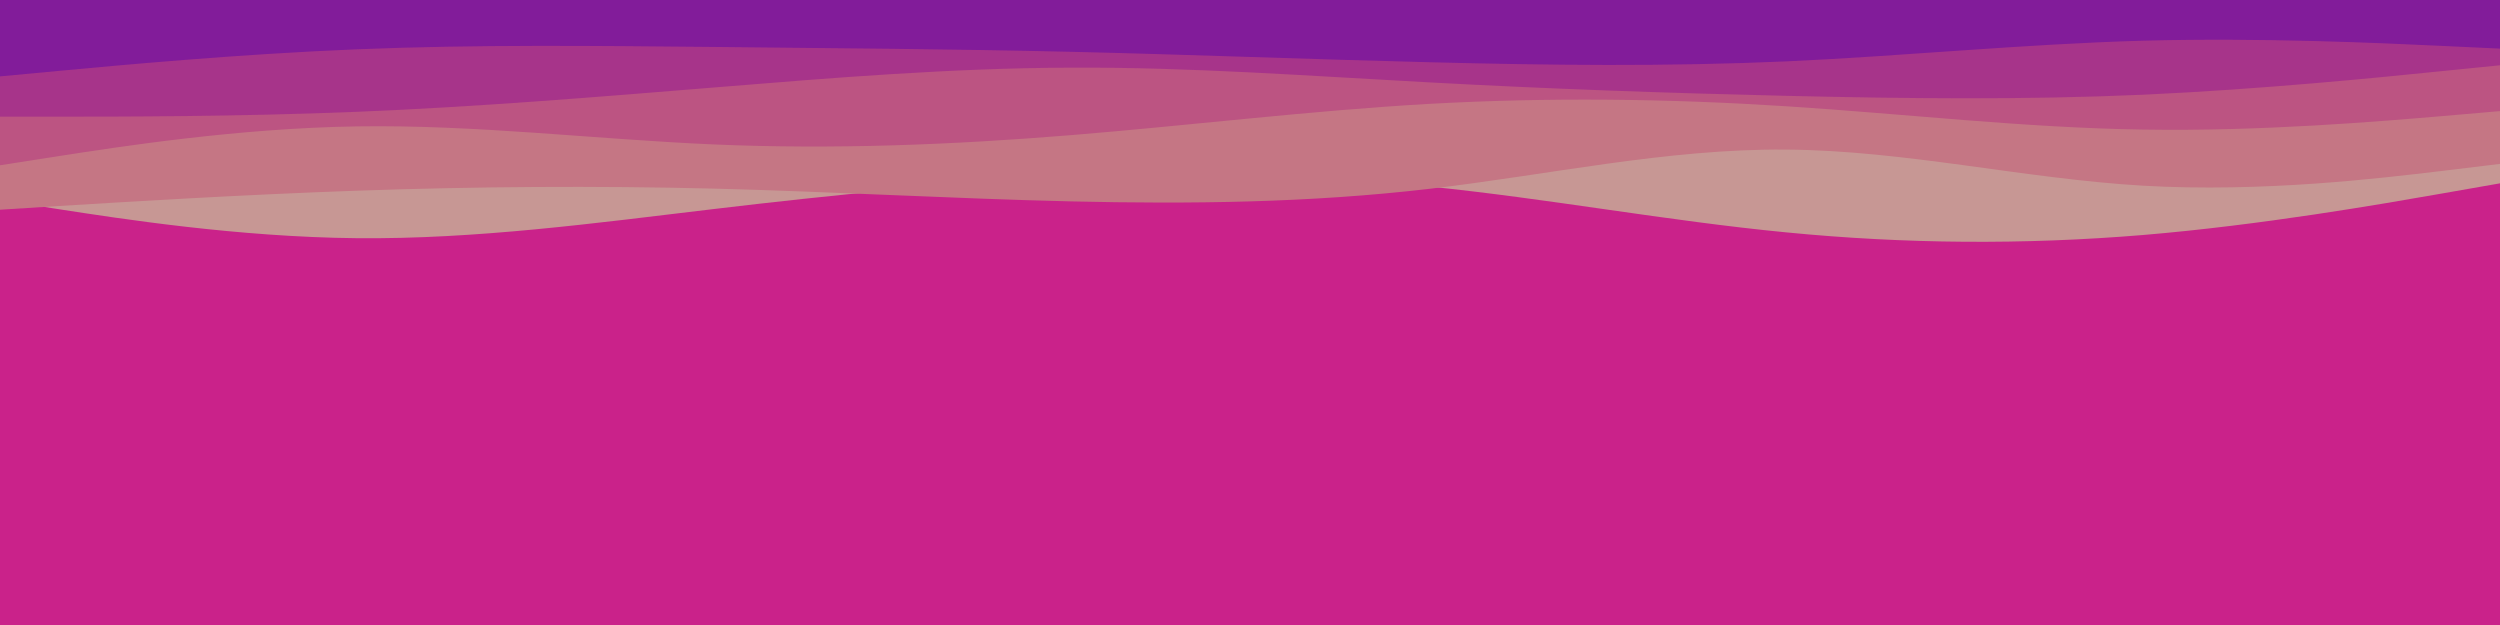 <svg id="visual" viewBox="0 0 1800 450" width="1800" height="450" xmlns="http://www.w3.org/2000/svg" xmlns:xlink="http://www.w3.org/1999/xlink" version="1.1"><rect x="0" y="0" width="1800" height="450" fill="#ca228a"></rect><path d="M0 144L42.8 150.7C85.7 157.3 171.3 170.7 257 171.5C342.7 172.3 428.3 160.7 514 150.5C599.7 140.3 685.3 131.7 771.2 128C857 124.3 943 125.7 1028.8 134.3C1114.7 143 1200.3 159 1286 167.3C1371.7 175.7 1457.3 176.3 1543 169.2C1628.7 162 1714.3 147 1757.2 139.5L1800 132L1800 0L1757.2 0C1714.3 0 1628.7 0 1543 0C1457.3 0 1371.7 0 1286 0C1200.3 0 1114.7 0 1028.8 0C943 0 857 0 771.2 0C685.3 0 599.7 0 514 0C428.3 0 342.7 0 257 0C171.3 0 85.7 0 42.8 0L0 0Z" fill="#c79794"></path><path d="M0 151L42.8 148.3C85.7 145.7 171.3 140.3 257 137.3C342.7 134.3 428.3 133.7 514 135.8C599.7 138 685.3 143 771.2 145C857 147 943 146 1028.8 136C1114.7 126 1200.3 107 1286 107.7C1371.7 108.3 1457.3 128.7 1543 133.7C1628.7 138.7 1714.3 128.3 1757.2 123.2L1800 118L1800 0L1757.2 0C1714.3 0 1628.7 0 1543 0C1457.3 0 1371.7 0 1286 0C1200.3 0 1114.7 0 1028.8 0C943 0 857 0 771.2 0C685.3 0 599.7 0 514 0C428.3 0 342.7 0 257 0C171.3 0 85.7 0 42.8 0L0 0Z" fill="#c57684"></path><path d="M0 119L42.8 112.3C85.7 105.7 171.3 92.3 257 91C342.7 89.7 428.3 100.3 514 104C599.7 107.7 685.3 104.3 771.2 97.3C857 90.3 943 79.7 1028.8 74.8C1114.7 70 1200.3 71 1286 76.5C1371.7 82 1457.3 92 1543 93.3C1628.7 94.7 1714.3 87.3 1757.2 83.7L1800 80L1800 0L1757.2 0C1714.3 0 1628.7 0 1543 0C1457.3 0 1371.7 0 1286 0C1200.3 0 1114.7 0 1028.8 0C943 0 857 0 771.2 0C685.3 0 599.7 0 514 0C428.3 0 342.7 0 257 0C171.3 0 85.7 0 42.8 0L0 0Z" fill="#bc5482"></path><path d="M0 84L42.8 84C85.7 84 171.3 84 257 80.5C342.7 77 428.3 70 514 63C599.7 56 685.3 49 771.2 48.7C857 48.3 943 54.7 1028.8 59.3C1114.7 64 1200.3 67 1286 69C1371.7 71 1457.3 72 1543 68.2C1628.7 64.3 1714.3 55.7 1757.2 51.3L1800 47L1800 0L1757.2 0C1714.3 0 1628.7 0 1543 0C1457.3 0 1371.7 0 1286 0C1200.3 0 1114.7 0 1028.8 0C943 0 857 0 771.2 0C685.3 0 599.7 0 514 0C428.3 0 342.7 0 257 0C171.3 0 85.7 0 42.8 0L0 0Z" fill="#a7348a"></path><path d="M0 55L42.8 51C85.7 47 171.3 39 257 35.5C342.7 32 428.3 33 514 33.8C599.7 34.7 685.3 35.3 771.2 37.3C857 39.3 943 42.7 1028.8 44.8C1114.7 47 1200.3 48 1286 44.2C1371.7 40.3 1457.3 31.7 1543 29.3C1628.7 27 1714.3 31 1757.2 33L1800 35L1800 0L1757.2 0C1714.3 0 1628.7 0 1543 0C1457.3 0 1371.7 0 1286 0C1200.3 0 1114.7 0 1028.8 0C943 0 857 0 771.2 0C685.3 0 599.7 0 514 0C428.3 0 342.7 0 257 0C171.3 0 85.7 0 42.8 0L0 0Z" fill="#821c9a"></path></svg>